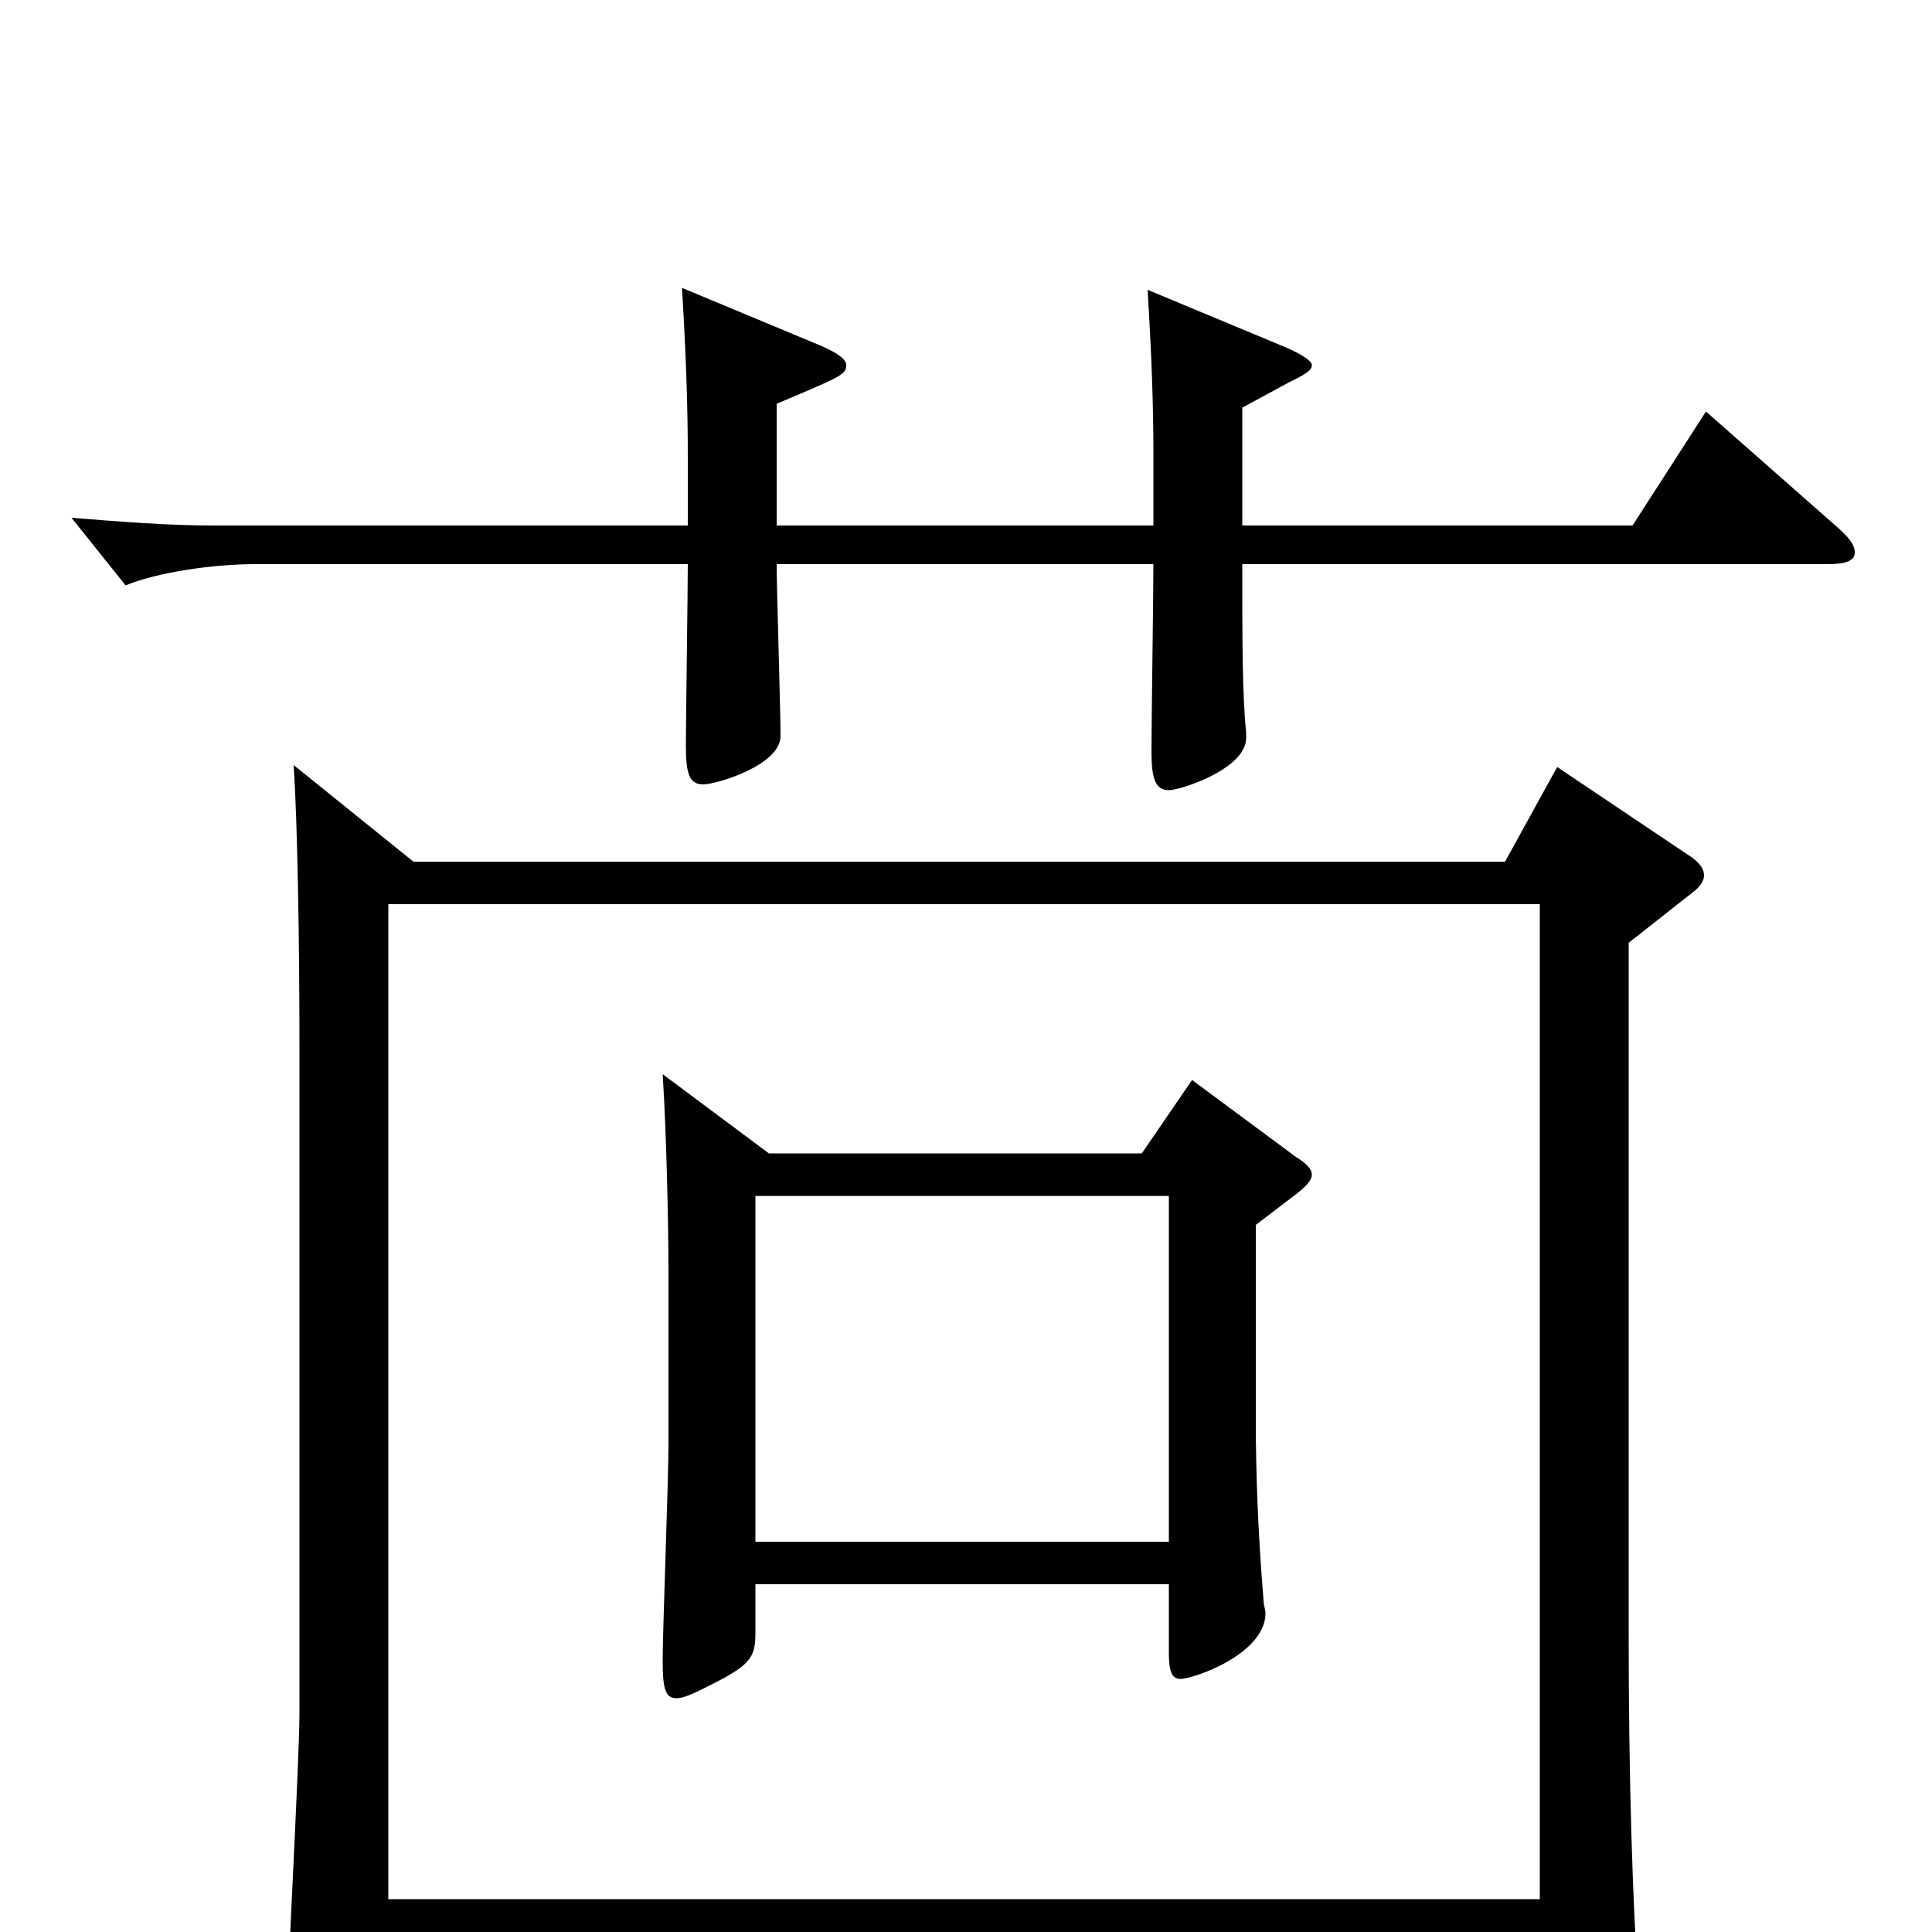 <svg xmlns="http://www.w3.org/2000/svg" viewBox="0 -1000 1000 1000">
	<path fill="#000000" d="M806 -603L779 -554H214L152 -604C154 -573 155 -514 155 -456V-114C155 -87 148 34 148 59C148 74 150 80 157 80C163 80 170 77 181 72C198 64 201 59 201 47V5H797V55C797 66 798 71 804 71C808 71 815 68 825 62C844 51 848 47 848 34V28C845 -17 843 -78 843 -154V-512L876 -538C880 -541 882 -544 882 -547C882 -550 880 -553 876 -556ZM201 -17V-532H797V-17ZM617 -441L591 -403H398L343 -444C345 -413 346 -365 346 -341V-252C346 -234 343 -156 343 -141C343 -127 344 -121 350 -121C355 -121 362 -125 372 -130C389 -139 391 -143 391 -155V-180H605V-145C605 -136 606 -131 611 -131C618 -131 655 -144 655 -165C655 -167 654 -169 654 -172C651 -207 650 -241 650 -263V-366L671 -382C676 -386 679 -389 679 -392C679 -395 676 -398 671 -401ZM391 -202V-381H605V-202ZM883 -787L845 -728H643V-789L667 -802C675 -806 679 -808 679 -811C679 -813 675 -816 666 -820L594 -850C596 -817 597 -791 597 -766V-728H402V-791C435 -805 438 -806 438 -811C438 -814 434 -817 425 -821L353 -851C355 -818 356 -790 356 -765V-728H110C87 -728 62 -730 37 -732L65 -697C82 -704 111 -708 132 -708H356C356 -693 355 -627 355 -614C355 -599 357 -594 364 -594C371 -594 404 -604 404 -619C404 -633 402 -695 402 -708H597C597 -693 596 -625 596 -611C596 -597 598 -591 605 -591C611 -591 645 -602 645 -618V-621C643 -640 643 -669 643 -708H946C956 -708 960 -710 960 -714C960 -718 957 -722 950 -728Z"/>
</svg>